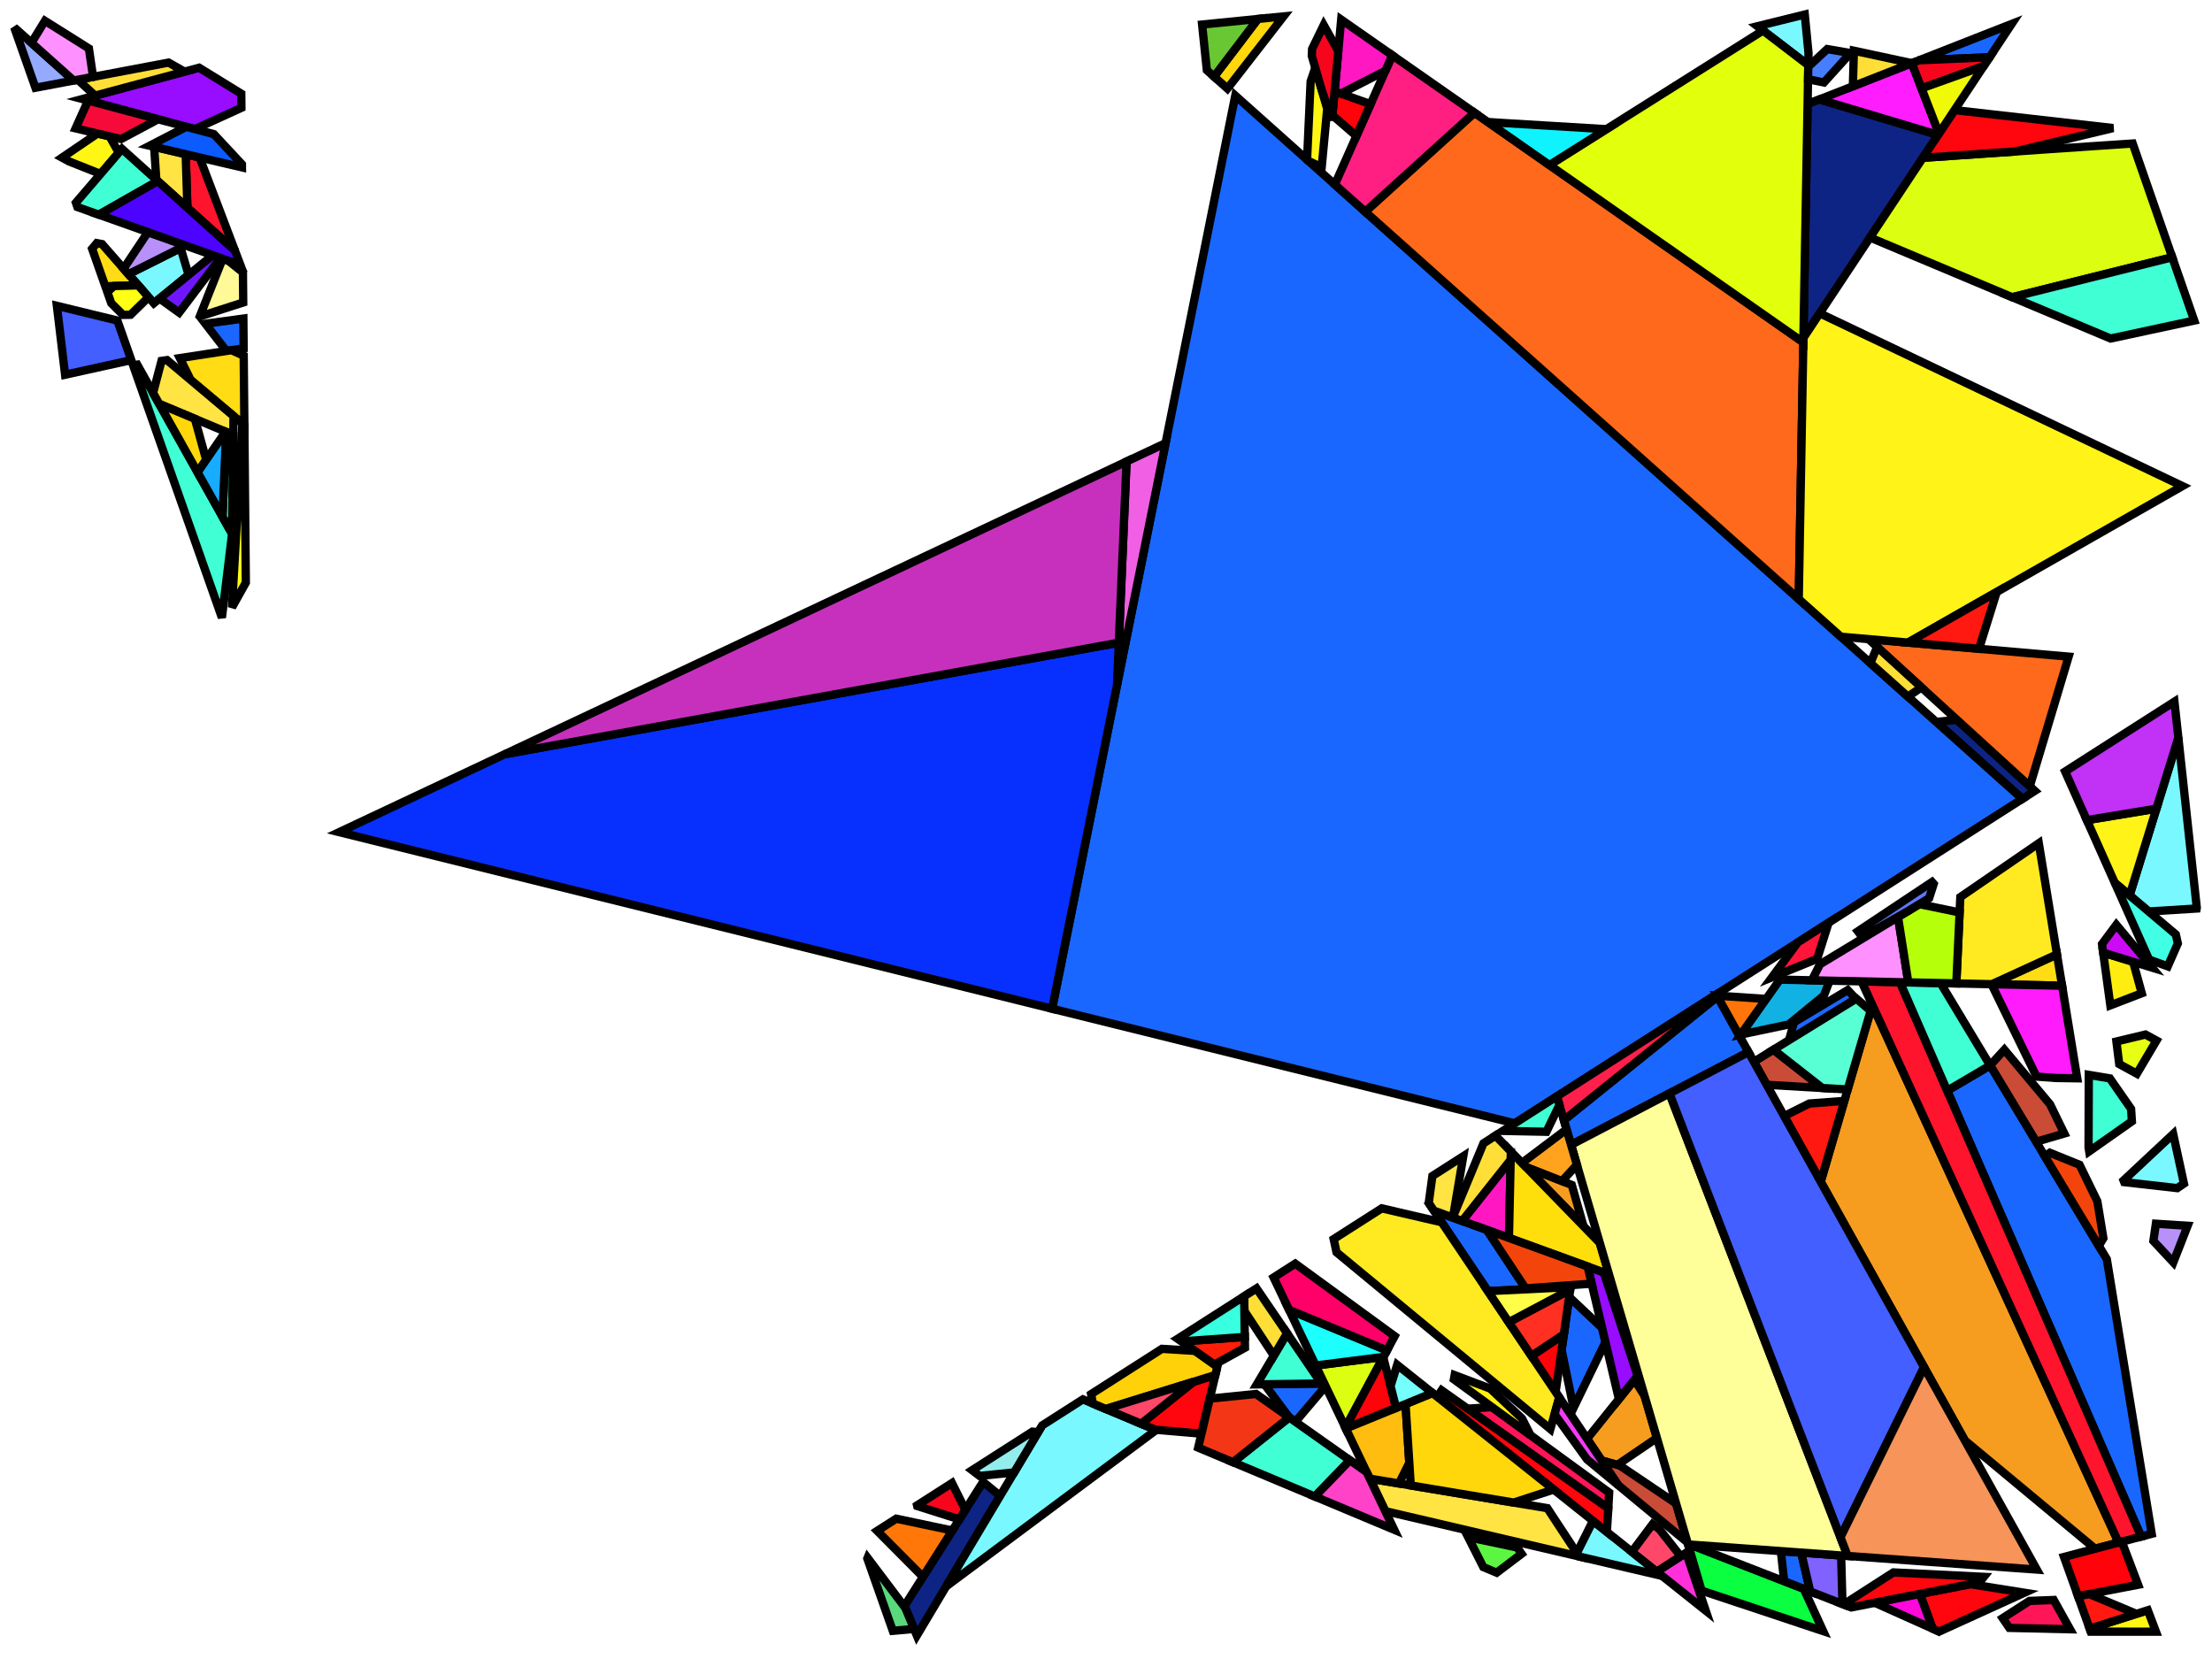 <?xml version="1.0" encoding="iso-8859-1" standalone="no"?>
<!DOCTYPE svg PUBLIC "-//W3C//DTD SVG 1.0//EN" "http://www.w3.org/TR/2001/REC-SVG-20010904/DTD/svg10.dtd">
<svg xmlns="http://www.w3.org/2000/svg" width="800" height="600">
<path style="fill:rgb(0, 0, 0);fill-opacity:0.0;fill-rule:evenodd;stroke:rgb(0, 0, 0);stroke-width:0.0;" d="M 0, 600 L 800, 600 L 800, 0 L 0, 0 z "/>
<path style="fill:rgb(14, 36, 132);fill-opacity:1.0;fill-rule:evenodd;stroke:rgb(0, 0, 0);stroke-width:3.0;" d="M 700.918, 48.793 L 652.23, 122.182 L 653.742, 37.63 L 658.02, 35.951 z "/>
<path style="fill:rgb(14, 36, 132);fill-opacity:1.0;fill-rule:evenodd;stroke:rgb(0, 0, 0);stroke-width:3.0;" d="M 735.923, 286.033 L 731.406, 288.921 L 700.253, 261.084 L 707.771, 260.343 z "/>
<path style="fill:rgb(14, 36, 132);fill-opacity:1.0;fill-rule:evenodd;stroke:rgb(0, 0, 0);stroke-width:3.0;" d="M 361.709, 541.003 L 331.581, 591.512 L 327.135, 580.822 L 355.547, 535.95 z "/>
<path style="fill:rgb(246, 157, 31);fill-opacity:1.0;fill-rule:evenodd;stroke:rgb(0, 0, 0);stroke-width:3.0;" d="M 594.772, 504.805 L 599.24, 520.063 L 584.927, 529.803 L 579.269, 528.224 L 573.983, 520.35 L 591.1, 499.015 z "/>
<path style="fill:rgb(246, 157, 31);fill-opacity:1.0;fill-rule:evenodd;stroke:rgb(0, 0, 0);stroke-width:3.0;" d="M 568.459, 428.559 L 572.701, 443.464 L 551.811, 421.986 z "/>
<path style="fill:rgb(246, 157, 31);fill-opacity:1.0;fill-rule:evenodd;stroke:rgb(0, 0, 0);stroke-width:3.0;" d="M 766.211, 557.883 L 757.733, 560.12 L 710.625, 520.969 L 658.481, 427.388 L 677.16, 363.469 z "/>
<path style="fill:rgb(220, 255, 17);fill-opacity:1.0;fill-rule:evenodd;stroke:rgb(0, 0, 0);stroke-width:3.0;" d="M 785.62, 93.048 L 727.742, 107.491 L 676.302, 85.897 L 695.427, 57.07 L 756.306, 52.902 L 771.319, 51.902 z "/>
<path style="fill:rgb(220, 255, 17);fill-opacity:1.0;fill-rule:evenodd;stroke:rgb(0, 0, 0);stroke-width:3.0;" d="M 486.588, 516.338 L 475.84, 493.855 L 500.349, 490.75 z "/>
<path style="fill:rgb(202, 76, 55);fill-opacity:1.0;fill-rule:evenodd;stroke:rgb(0, 0, 0);stroke-width:3.0;" d="M 659.054, 393.493 L 638.946, 392.329 L 634.311, 384.01 L 641.393, 379.644 z "/>
<path style="fill:rgb(202, 76, 55);fill-opacity:1.0;fill-rule:evenodd;stroke:rgb(0, 0, 0);stroke-width:3.0;" d="M 741.426, 399.38 L 746.578, 409.945 L 736.385, 412.932 L 719.74, 385.299 L 724.912, 379.659 z "/>
<path style="fill:rgb(202, 76, 55);fill-opacity:1.0;fill-rule:evenodd;stroke:rgb(0, 0, 0);stroke-width:3.0;" d="M 585.862, 530.063 L 606.178, 543.76 L 610.302, 557.844 L 585.254, 537.137 L 579.269, 528.224 z "/>
<path style="fill:rgb(26, 103, 255);fill-opacity:1.0;fill-rule:evenodd;stroke:rgb(0, 0, 0);stroke-width:3.0;" d="M 632.357, 380.503 L 568.197, 414.041 L 565.589, 405.133 L 621.16, 360.409 z "/>
<path style="fill:rgb(26, 103, 255);fill-opacity:1.0;fill-rule:evenodd;stroke:rgb(0, 0, 0);stroke-width:3.0;" d="M 731.406, 288.921 L 547.821, 406.269 L 380.511, 364.824 L 446.755, 34.576 z "/>
<path style="fill:rgb(26, 103, 255);fill-opacity:1.0;fill-rule:evenodd;stroke:rgb(0, 0, 0);stroke-width:3.0;" d="M 537.742, 444.815 L 551.962, 466.286 L 538.135, 466.961 L 518.593, 437.857 z "/>
<path style="fill:rgb(26, 103, 255);fill-opacity:1.0;fill-rule:evenodd;stroke:rgb(0, 0, 0);stroke-width:3.0;" d="M 719.548, 20.712 L 694.06, 21.801 L 727.549, 8.652 z "/>
<path style="fill:rgb(26, 103, 255);fill-opacity:1.0;fill-rule:evenodd;stroke:rgb(0, 0, 0);stroke-width:3.0;" d="M 651.43, 561.518 L 654.697, 575.583 L 645.268, 571.913 L 644.072, 560.988 z "/>
<path style="fill:rgb(26, 103, 255);fill-opacity:1.0;fill-rule:evenodd;stroke:rgb(0, 0, 0);stroke-width:3.0;" d="M 579.429, 480.277 L 580.633, 485.384 L 569.086, 509.17 L 564.779, 488.227 L 567.517, 469.058 z "/>
<path style="fill:rgb(26, 103, 255);fill-opacity:1.0;fill-rule:evenodd;stroke:rgb(0, 0, 0);stroke-width:3.0;" d="M 478.929, 501.898 L 468.499, 514.204 L 466.275, 512.633 L 457.302, 500.648 L 477.884, 500.365 z "/>
<path style="fill:rgb(26, 103, 255);fill-opacity:1.0;fill-rule:evenodd;stroke:rgb(0, 0, 0);stroke-width:3.0;" d="M 671.238, 361.249 L 647.041, 376.163 L 648.833, 369.708 L 668.26, 358.077 z "/>
<path style="fill:rgb(26, 103, 255);fill-opacity:1.0;fill-rule:evenodd;stroke:rgb(0, 0, 0);stroke-width:3.0;" d="M 761.953, 455.378 L 778.198, 554.719 L 774.37, 555.73 L 704.226, 394.465 L 719.759, 385.33 z "/>
<path style="fill:rgb(26, 103, 255);fill-opacity:1.0;fill-rule:evenodd;stroke:rgb(0, 0, 0);stroke-width:3.0;" d="M 88.117, 125.981 L 81.896, 126.933 L 74.294, 117.082 L 88.017, 115.207 z "/>
<path style="fill:rgb(255, 20, 45);fill-opacity:1.0;fill-rule:evenodd;stroke:rgb(0, 0, 0);stroke-width:3.0;" d="M 72.172, 56.945 L 84.96, 90.614 L 67.773, 75.146 L 67.155, 55.769 z "/>
<path style="fill:rgb(255, 20, 45);fill-opacity:1.0;fill-rule:evenodd;stroke:rgb(0, 0, 0);stroke-width:3.0;" d="M 687.161, 355.231 L 774.37, 555.73 L 766.211, 557.883 L 673.249, 354.93 z "/>
<path style="fill:rgb(231, 255, 19);fill-opacity:1.0;fill-rule:evenodd;stroke:rgb(0, 0, 0);stroke-width:3.0;" d="M 779.928, 376.326 L 772.819, 388.321 L 766.442, 384.834 L 765.429, 376.667 L 775.941, 374.15 z "/>
<path style="fill:rgb(121, 249, 255);fill-opacity:1.0;fill-rule:evenodd;stroke:rgb(0, 0, 0);stroke-width:3.0;" d="M 654.072, 19.191 L 653.993, 23.575 L 635.585, 9.488 L 652.719, 5.247 z "/>
<path style="fill:rgb(121, 249, 255);fill-opacity:1.0;fill-rule:evenodd;stroke:rgb(0, 0, 0);stroke-width:3.0;" d="M 68.208, 99.42 L 55.637, 109.665 L 46.449, 99.167 L 65.316, 89.693 z "/>
<path style="fill:rgb(121, 249, 255);fill-opacity:1.0;fill-rule:evenodd;stroke:rgb(0, 0, 0);stroke-width:3.0;" d="M 601.131, 569.955 L 571.094, 562.926 L 570.28, 561.686 L 576.12, 550.031 z "/>
<path style="fill:rgb(121, 249, 255);fill-opacity:1.0;fill-rule:evenodd;stroke:rgb(0, 0, 0);stroke-width:3.0;" d="M 789.85, 428.066 L 787.429, 429.703 L 768.255, 427.529 L 768.011, 426.923 L 785.963, 410.134 z "/>
<path style="fill:rgb(121, 249, 255);fill-opacity:1.0;fill-rule:evenodd;stroke:rgb(0, 0, 0);stroke-width:3.0;" d="M 794.499, 328.298 L 794.45, 328.577 L 777.091, 329.645 L 770.201, 323.821 L 787.827, 266.769 z "/>
<path style="fill:rgb(121, 249, 255);fill-opacity:1.0;fill-rule:evenodd;stroke:rgb(0, 0, 0);stroke-width:3.0;" d="M 418.122, 517.188 L 342.184, 573.737 L 376.911, 515.517 L 391.646, 506.098 z "/>
<path style="fill:rgb(255, 105, 27);fill-opacity:1.0;fill-rule:evenodd;stroke:rgb(0, 0, 0);stroke-width:3.0;" d="M 748.144, 237.488 L 734.101, 284.371 L 675.778, 231.148 z "/>
<path style="fill:rgb(255, 105, 27);fill-opacity:1.0;fill-rule:evenodd;stroke:rgb(0, 0, 0);stroke-width:3.0;" d="M 652.2, 123.818 L 650.54, 216.664 L 493.752, 76.57 L 533.263, 40.755 z "/>
<path style="fill:rgb(255, 31, 76);fill-opacity:1.0;fill-rule:evenodd;stroke:rgb(0, 0, 0);stroke-width:3.0;" d="M 621.16, 360.409 L 565.589, 405.133 L 563.068, 396.524 L 620.742, 359.658 z "/>
<path style="fill:rgb(148, 170, 255);fill-opacity:1.0;fill-rule:evenodd;stroke:rgb(0, 0, 0);stroke-width:3.0;" d="M 26.636, 29.123 L 12.823, 31.734 L 5.147, 9.919 z "/>
<path style="fill:rgb(255, 246, 19);fill-opacity:1.0;fill-rule:evenodd;stroke:rgb(0, 0, 0);stroke-width:3.0;" d="M 479.998, 39.321 L 478.01, 60.456 L 473.226, 58.229 L 472.718, 57.775 L 474.005, 29.455 L 475.685, 24.515 z "/>
<path style="fill:rgb(255, 246, 19);fill-opacity:1.0;fill-rule:evenodd;stroke:rgb(0, 0, 0);stroke-width:3.0;" d="M 39.624, 49.314 L 42.941, 55.223 L 36.365, 62.899 L 25.022, 58.405 L 22.432, 57.007 L 35.255, 48.29 z "/>
<path style="fill:rgb(255, 246, 19);fill-opacity:1.0;fill-rule:evenodd;stroke:rgb(0, 0, 0);stroke-width:3.0;" d="M 779.725, 590.122 L 756.146, 590.114 L 755.756, 589.025 L 776.784, 582.367 z "/>
<path style="fill:rgb(255, 29, 255);fill-opacity:1.0;fill-rule:evenodd;stroke:rgb(0, 0, 0);stroke-width:3.0;" d="M 701.253, 48.289 L 700.918, 48.793 L 658.02, 35.951 L 691.424, 22.835 z "/>
<path style="fill:rgb(255, 48, 217);fill-opacity:1.0;fill-rule:evenodd;stroke:rgb(0, 0, 0);stroke-width:3.0;" d="M 616.903, 582.519 L 599.173, 568.395 L 609.812, 561.575 z "/>
<path style="fill:rgb(152, 12, 255);fill-opacity:1.0;fill-rule:evenodd;stroke:rgb(0, 0, 0);stroke-width:3.0;" d="M 87.257, 33.882 L 87.305, 38.989 L 70.466, 46.683 L 29.801, 35.817 L 72.006, 24.494 z "/>
<path style="fill:rgb(152, 12, 255);fill-opacity:1.0;fill-rule:evenodd;stroke:rgb(0, 0, 0);stroke-width:3.0;" d="M 579.998, 460.168 L 592.253, 497.578 L 585.494, 506.003 L 574.192, 458.058 z "/>
<path style="fill:rgb(255, 30, 130);fill-opacity:1.0;fill-rule:evenodd;stroke:rgb(0, 0, 0);stroke-width:3.0;" d="M 533.263, 40.755 L 493.752, 76.57 L 482.755, 66.744 L 503.536, 19.994 z "/>
<path style="fill:rgb(89, 217, 124);fill-opacity:1.0;fill-rule:evenodd;stroke:rgb(0, 0, 0);stroke-width:3.0;" d="M 327.43, 581.533 L 330.588, 589.124 L 322.892, 589.808 L 313.685, 563.669 L 313.781, 563.43 z "/>
<path style="fill:rgb(255, 243, 24);fill-opacity:1.0;fill-rule:evenodd;stroke:rgb(0, 0, 0);stroke-width:3.0;" d="M 770.201, 323.821 L 764.855, 319.303 L 754.729, 296.616 L 779.886, 292.473 z "/>
<path style="fill:rgb(255, 243, 24);fill-opacity:1.0;fill-rule:evenodd;stroke:rgb(0, 0, 0);stroke-width:3.0;" d="M 789.307, 175.796 L 690.063, 232.4 L 665.769, 230.271 L 650.54, 216.664 L 652.23, 122.182 L 658.12, 113.302 z "/>
<path style="fill:rgb(255, 2, 10);fill-opacity:1.0;fill-rule:evenodd;stroke:rgb(0, 0, 0);stroke-width:3.0;" d="M 504.914, 509.195 L 486.734, 516.643 L 486.588, 516.338 L 500.273, 490.891 z "/>
<path style="fill:rgb(255, 2, 10);fill-opacity:1.0;fill-rule:evenodd;stroke:rgb(0, 0, 0);stroke-width:3.0;" d="M 773.287, 573.147 L 751.559, 577.309 L 746.467, 563.093 L 767.381, 557.574 z "/>
<path style="fill:rgb(255, 2, 10);fill-opacity:1.0;fill-rule:evenodd;stroke:rgb(0, 0, 0);stroke-width:3.0;" d="M 562.61, 503.413 L 553.86, 490.381 L 565.585, 482.583 z "/>
<path style="fill:rgb(255, 2, 10);fill-opacity:1.0;fill-rule:evenodd;stroke:rgb(0, 0, 0);stroke-width:3.0;" d="M 495.681, 37.665 L 490.557, 49.193 L 481.883, 41.679 L 482.675, 33.043 z "/>
<path style="fill:rgb(226, 255, 12);fill-opacity:1.0;fill-rule:evenodd;stroke:rgb(0, 0, 0);stroke-width:3.0;" d="M 653.993, 23.575 L 652.2, 123.818 L 560.379, 59.692 L 637.616, 11.042 z "/>
<path style="fill:rgb(255, 220, 19);fill-opacity:1.0;fill-rule:evenodd;stroke:rgb(0, 0, 0);stroke-width:3.0;" d="M 745.784, 356.5 L 720.38, 355.95 L 743.93, 345.16 z "/>
<path style="fill:rgb(255, 220, 19);fill-opacity:1.0;fill-rule:evenodd;stroke:rgb(0, 0, 0);stroke-width:3.0;" d="M 88.142, 128.649 L 88.377, 153.755 L 68.963, 137.435 L 65.042, 129.512 L 83.731, 126.652 z "/>
<path style="fill:rgb(255, 220, 19);fill-opacity:1.0;fill-rule:evenodd;stroke:rgb(0, 0, 0);stroke-width:3.0;" d="M 36.928, 88.289 L 49.993, 103.217 L 38.082, 103.524 L 33.311, 89.964 L 35.014, 87.925 z "/>
<path style="fill:rgb(65, 255, 212);fill-opacity:1.0;fill-rule:evenodd;stroke:rgb(0, 0, 0);stroke-width:3.0;" d="M 477.884, 500.365 L 454.53, 500.687 L 465.493, 482.185 z "/>
<path style="fill:rgb(65, 255, 212);fill-opacity:1.0;fill-rule:evenodd;stroke:rgb(0, 0, 0);stroke-width:3.0;" d="M 83.888, 192.968 L 83.88, 193.565 L 80.254, 223.384 L 48.135, 132.098 L 49.626, 131.87 z "/>
<path style="fill:rgb(65, 255, 212);fill-opacity:1.0;fill-rule:evenodd;stroke:rgb(0, 0, 0);stroke-width:3.0;" d="M 84.371, 157.29 L 83.888, 192.968 L 80.463, 186.86 L 81.815, 156.22 z "/>
<path style="fill:rgb(65, 255, 212);fill-opacity:1.0;fill-rule:evenodd;stroke:rgb(0, 0, 0);stroke-width:3.0;" d="M 57.066, 65.51 L 35.762, 77.642 L 28.004, 74.881 L 27.45, 73.306 L 44.115, 53.853 z "/>
<path style="fill:rgb(65, 255, 212);fill-opacity:1.0;fill-rule:evenodd;stroke:rgb(0, 0, 0);stroke-width:3.0;" d="M 488.208, 528.121 L 475.54, 541.241 L 445.934, 528.839 L 466.263, 512.625 z "/>
<path style="fill:rgb(65, 255, 212);fill-opacity:1.0;fill-rule:evenodd;stroke:rgb(0, 0, 0);stroke-width:3.0;" d="M 763.067, 390.02 L 770.738, 401.055 L 771.028, 405.546 L 755.582, 416.414 L 755.353, 415.015 L 755.442, 388.746 z "/>
<path style="fill:rgb(65, 255, 212);fill-opacity:1.0;fill-rule:evenodd;stroke:rgb(0, 0, 0);stroke-width:3.0;" d="M 701.819, 355.548 L 719.759, 385.33 L 704.226, 394.465 L 687.161, 355.231 z "/>
<path style="fill:rgb(65, 255, 212);fill-opacity:1.0;fill-rule:evenodd;stroke:rgb(0, 0, 0);stroke-width:3.0;" d="M 793.574, 115.933 L 763.335, 122.433 L 727.742, 107.491 L 785.62, 93.048 z "/>
<path style="fill:rgb(65, 255, 212);fill-opacity:1.0;fill-rule:evenodd;stroke:rgb(0, 0, 0);stroke-width:3.0;" d="M 563.978, 399.633 L 559.281, 409.322 L 543.543, 409.004 L 563.068, 396.524 z "/>
<path style="fill:rgb(110, 23, 255);fill-opacity:1.0;fill-rule:evenodd;stroke:rgb(0, 0, 0);stroke-width:3.0;" d="M 79.733, 93.292 L 64.782, 113.061 L 57.716, 107.971 L 76.946, 92.3 z "/>
<path style="fill:rgb(184, 144, 249);fill-opacity:1.0;fill-rule:evenodd;stroke:rgb(0, 0, 0);stroke-width:3.0;" d="M 64.806, 87.98 L 65.316, 89.693 L 46.449, 99.167 L 44.703, 97.173 L 53.492, 83.953 z "/>
<path style="fill:rgb(184, 144, 249);fill-opacity:1.0;fill-rule:evenodd;stroke:rgb(0, 0, 0);stroke-width:3.0;" d="M 791.187, 443.323 L 786.013, 456.535 L 778.803, 448.81 L 779.705, 442.577 z "/>
<path style="fill:rgb(255, 237, 16);fill-opacity:1.0;fill-rule:evenodd;stroke:rgb(0, 0, 0);stroke-width:3.0;" d="M 771.474, 347.857 L 774.6, 359.219 L 763.238, 363.597 L 760.636, 344.53 z "/>
<path style="fill:rgb(255, 117, 9);fill-opacity:1.0;fill-rule:evenodd;stroke:rgb(0, 0, 0);stroke-width:3.0;" d="M 638.759, 361.288 L 629.183, 374.808 L 620.987, 360.097 z "/>
<path style="fill:rgb(255, 25, 16);fill-opacity:1.0;fill-rule:evenodd;stroke:rgb(0, 0, 0);stroke-width:3.0;" d="M 772.656, 583.673 L 755.756, 589.025 L 751.559, 577.309 L 755.65, 576.526 z "/>
<path style="fill:rgb(255, 25, 16);fill-opacity:1.0;fill-rule:evenodd;stroke:rgb(0, 0, 0);stroke-width:3.0;" d="M 715.743, 234.649 L 690.063, 232.4 L 722.134, 214.108 z "/>
<path style="fill:rgb(255, 25, 16);fill-opacity:1.0;fill-rule:evenodd;stroke:rgb(0, 0, 0);stroke-width:3.0;" d="M 658.481, 427.388 L 645.256, 403.653 L 654.334, 399.113 L 667.026, 398.148 z "/>
<path style="fill:rgb(255, 21, 88);fill-opacity:1.0;fill-rule:evenodd;stroke:rgb(0, 0, 0);stroke-width:3.0;" d="M 581.982, 539.812 L 581.651, 545.509 L 530.757, 509.468 L 539.597, 508.903 z "/>
<path style="fill:rgb(255, 21, 88);fill-opacity:1.0;fill-rule:evenodd;stroke:rgb(0, 0, 0);stroke-width:3.0;" d="M 748.667, 589.241 L 726.7, 588.743 L 724.293, 585.228 L 733.972, 578.996 L 742.769, 578.656 z "/>
<path style="fill:rgb(255, 228, 67);fill-opacity:1.0;fill-rule:evenodd;stroke:rgb(0, 0, 0);stroke-width:3.0;" d="M 559.616, 545.449 L 571.094, 562.926 L 501.02, 546.528 L 495.397, 534.766 z "/>
<path style="fill:rgb(255, 228, 67);fill-opacity:1.0;fill-rule:evenodd;stroke:rgb(0, 0, 0);stroke-width:3.0;" d="M 67.155, 55.769 L 67.773, 75.146 L 56.538, 65.034 L 55.741, 53.093 z "/>
<path style="fill:rgb(255, 228, 67);fill-opacity:1.0;fill-rule:evenodd;stroke:rgb(0, 0, 0);stroke-width:3.0;" d="M 525.527, 440.001 L 525.392, 440.327 L 518.593, 437.857 L 516.723, 435.071 L 518.049, 425.3 L 529.216, 418.162 z "/>
<path style="fill:rgb(255, 228, 67);fill-opacity:1.0;fill-rule:evenodd;stroke:rgb(0, 0, 0);stroke-width:3.0;" d="M 84.463, 150.465 L 84.371, 157.29 L 57.597, 146.084 L 55.361, 142.097 L 58.414, 130.525 L 60.384, 130.224 z "/>
<path style="fill:rgb(255, 24, 194);fill-opacity:1.0;fill-rule:evenodd;stroke:rgb(0, 0, 0);stroke-width:3.0;" d="M 545.733, 447.718 L 528.817, 441.572 L 546.351, 419.47 z "/>
<path style="fill:rgb(255, 24, 194);fill-opacity:1.0;fill-rule:evenodd;stroke:rgb(0, 0, 0);stroke-width:3.0;" d="M 503.536, 19.994 L 501.041, 25.606 L 484.948, 33.85 L 482.675, 33.043 L 485.055, 7.088 z "/>
<path style="fill:rgb(255, 240, 15);fill-opacity:1.0;fill-rule:evenodd;stroke:rgb(0, 0, 0);stroke-width:3.0;" d="M 538.969, 502.208 L 550.485, 513.039 L 553.529, 519.063 L 525.818, 498.855 L 526.093, 497.339 z "/>
<path style="fill:rgb(18, 177, 228);fill-opacity:1.0;fill-rule:evenodd;stroke:rgb(0, 0, 0);stroke-width:3.0;" d="M 661.707, 354.68 L 659.656, 360.047 L 646.883, 370.516 L 629.651, 374.148 L 643.715, 354.291 z "/>
<path style="fill:rgb(148, 237, 237);fill-opacity:1.0;fill-rule:evenodd;stroke:rgb(0, 0, 0);stroke-width:3.0;" d="M 375.434, 517.992 L 366.771, 532.516 L 354.301, 533.787 L 351.571, 531.714 L 373.384, 517.771 z "/>
<path style="fill:rgb(246, 10, 57);fill-opacity:1.0;fill-rule:evenodd;stroke:rgb(0, 0, 0);stroke-width:3.0;" d="M 57.175, 43.132 L 43.794, 50.292 L 27.338, 46.434 L 31.865, 36.369 z "/>
<path style="fill:rgb(15, 243, 255);fill-opacity:1.0;fill-rule:evenodd;stroke:rgb(0, 0, 0);stroke-width:3.0;" d="M 580.965, 46.726 L 560.379, 59.692 L 538.118, 44.146 z "/>
<path style="fill:rgb(255, 21, 58);fill-opacity:1.0;fill-rule:evenodd;stroke:rgb(0, 0, 0);stroke-width:3.0;" d="M 657.291, 346.551 L 656.518, 347.065 L 640.863, 353.45 L 650.188, 340.836 L 661.345, 333.705 z "/>
<path style="fill:rgb(255, 119, 9);fill-opacity:1.0;fill-rule:evenodd;stroke:rgb(0, 0, 0);stroke-width:3.0;" d="M 344.416, 553.53 L 333.793, 570.306 L 317.254, 553.65 L 324.133, 549.252 z "/>
<path style="fill:rgb(255, 5, 13);fill-opacity:1.0;fill-rule:evenodd;stroke:rgb(0, 0, 0);stroke-width:3.0;" d="M 732.159, 576.037 L 701.309, 590.085 L 698.98, 589.043 L 694.351, 576.486 L 712.541, 572.922 z "/>
<path style="fill:rgb(255, 5, 13);fill-opacity:1.0;fill-rule:evenodd;stroke:rgb(0, 0, 0);stroke-width:3.0;" d="M 717.488, 570.29 L 715.901, 572.263 L 669.521, 581.353 L 666.74, 580.27 L 684.777, 568.686 z "/>
<path style="fill:rgb(255, 5, 13);fill-opacity:1.0;fill-rule:evenodd;stroke:rgb(0, 0, 0);stroke-width:3.0;" d="M 434.534, 518.515 L 417.898, 517.094 L 412.694, 514.915 L 431.615, 499.751 L 439.56, 497.284 z "/>
<path style="fill:rgb(255, 5, 13);fill-opacity:1.0;fill-rule:evenodd;stroke:rgb(0, 0, 0);stroke-width:3.0;" d="M 764.248, 46.316 L 728.831, 54.783 L 695.427, 57.07 L 706.872, 39.819 z "/>
<path style="fill:rgb(255, 5, 13);fill-opacity:1.0;fill-rule:evenodd;stroke:rgb(0, 0, 0);stroke-width:3.0;" d="M 581.651, 545.509 L 581.154, 554.041 L 519.81, 505.173 L 521.382, 502.829 z "/>
<path style="fill:rgb(11, 255, 65);fill-opacity:1.0;fill-rule:evenodd;stroke:rgb(0, 0, 0);stroke-width:3.0;" d="M 611.083, 558.608 L 652.377, 574.68 L 659.374, 589.919 L 615.404, 575.269 L 610.514, 558.567 z "/>
<path style="fill:rgb(255, 223, 11);fill-opacity:1.0;fill-rule:evenodd;stroke:rgb(0, 0, 0);stroke-width:3.0;" d="M 578.583, 449.512 L 581.906, 460.861 L 545.733, 447.718 L 546.417, 416.439 z "/>
<path style="fill:rgb(255, 27, 252);fill-opacity:1.0;fill-rule:evenodd;stroke:rgb(0, 0, 0);stroke-width:3.0;" d="M 745.784, 356.5 L 751.26, 389.985 L 743.495, 389.873 L 736.543, 389.365 L 720.248, 355.947 z "/>
<path style="fill:rgb(255, 223, 55);fill-opacity:1.0;fill-rule:evenodd;stroke:rgb(0, 0, 0);stroke-width:3.0;" d="M 465.493, 482.185 L 460.694, 490.284 L 450.056, 474.144 L 449.975, 468.814 L 454.437, 465.961 z "/>
<path style="fill:rgb(255, 223, 55);fill-opacity:1.0;fill-rule:evenodd;stroke:rgb(0, 0, 0);stroke-width:3.0;" d="M 691.412, 22.84 L 670.116, 31.202 L 670.48, 18.35 z "/>
<path style="fill:rgb(255, 223, 55);fill-opacity:1.0;fill-rule:evenodd;stroke:rgb(0, 0, 0);stroke-width:3.0;" d="M 546.417, 416.439 L 546.351, 419.47 L 528.817, 441.572 L 525.392, 440.327 L 536.516, 413.496 L 540.856, 410.722 z "/>
<path style="fill:rgb(255, 223, 55);fill-opacity:1.0;fill-rule:evenodd;stroke:rgb(0, 0, 0);stroke-width:3.0;" d="M 66.757, 25.902 L 34.403, 34.582 L 28.131, 28.841 L 60.961, 22.635 z "/>
<path style="fill:rgb(255, 223, 55);fill-opacity:1.0;fill-rule:evenodd;stroke:rgb(0, 0, 0);stroke-width:3.0;" d="M 694.919, 248.615 L 689.998, 251.921 L 676.453, 239.819 L 678.888, 233.986 z "/>
<path style="fill:rgb(243, 69, 11);fill-opacity:1.0;fill-rule:evenodd;stroke:rgb(0, 0, 0);stroke-width:3.0;" d="M 752.091, 421.251 L 758.533, 434.463 L 760.717, 447.818 L 759.067, 450.587 L 739.528, 418.15 L 741.353, 416.913 z "/>
<path style="fill:rgb(243, 69, 11);fill-opacity:1.0;fill-rule:evenodd;stroke:rgb(0, 0, 0);stroke-width:3.0;" d="M 574.192, 458.058 L 575.652, 464.253 L 551.749, 465.964 L 537.742, 444.815 z "/>
<path style="fill:rgb(255, 234, 33);fill-opacity:1.0;fill-rule:evenodd;stroke:rgb(0, 0, 0);stroke-width:3.0;" d="M 521.408, 442.05 L 563.934, 505.385 L 560.715, 516.851 L 483.371, 452.911 L 482.339, 448.126 L 499.726, 437.012 z "/>
<path style="fill:rgb(255, 234, 33);fill-opacity:1.0;fill-rule:evenodd;stroke:rgb(0, 0, 0);stroke-width:3.0;" d="M 743.93, 345.16 L 720.38, 355.95 L 707.53, 355.672 L 708.98, 324.442 L 737.356, 304.96 z "/>
<path style="fill:rgb(128, 98, 255);fill-opacity:1.0;fill-rule:evenodd;stroke:rgb(0, 0, 0);stroke-width:3.0;" d="M 665.874, 562.56 L 666.349, 580.118 L 654.697, 575.583 L 651.43, 561.518 z "/>
<path style="fill:rgb(88, 255, 212);fill-opacity:1.0;fill-rule:evenodd;stroke:rgb(0, 0, 0);stroke-width:3.0;" d="M 676.544, 365.577 L 668.231, 394.024 L 659.054, 393.493 L 641.393, 379.644 L 671.367, 361.169 z "/>
<path style="fill:rgb(255, 8, 220);fill-opacity:1.0;fill-rule:evenodd;stroke:rgb(0, 0, 0);stroke-width:3.0;" d="M 698.98, 589.043 L 678.062, 579.679 L 694.351, 576.486 z "/>
<path style="fill:rgb(255, 249, 152);fill-opacity:1.0;fill-rule:evenodd;stroke:rgb(0, 0, 0);stroke-width:3.0;" d="M 82.614, 94.318 L 87.861, 98.519 L 87.962, 109.397 L 72.26, 114.446 L 72.25, 114.435 L 80.532, 93.577 z "/>
<path style="fill:rgb(243, 55, 22);fill-opacity:1.0;fill-rule:evenodd;stroke:rgb(0, 0, 0);stroke-width:3.0;" d="M 466.263, 512.625 L 445.934, 528.839 L 433.339, 523.563 L 437.536, 505.835 L 454.252, 504.144 z "/>
<path style="fill:rgb(255, 255, 154);fill-opacity:1.0;fill-rule:evenodd;stroke:rgb(0, 0, 0);stroke-width:3.0;" d="M 668.226, 562.73 L 610.514, 558.567 L 568.197, 414.041 L 603.779, 395.442 z "/>
<path style="fill:rgb(67, 95, 255);fill-opacity:1.0;fill-rule:evenodd;stroke:rgb(0, 0, 0);stroke-width:3.0;" d="M 695.864, 494.477 L 665.627, 555.983 L 603.779, 395.442 L 632.357, 380.503 z "/>
<path style="fill:rgb(67, 95, 255);fill-opacity:1.0;fill-rule:evenodd;stroke:rgb(0, 0, 0);stroke-width:3.0;" d="M 42.446, 115.929 L 47.482, 130.241 L 23.541, 135.519 L 20.568, 110.605 z "/>
<path style="fill:rgb(255, 144, 255);fill-opacity:1.0;fill-rule:evenodd;stroke:rgb(0, 0, 0);stroke-width:3.0;" d="M 32.156, 17.535 L 33.651, 27.797 L 26.636, 29.123 L 11.375, 15.485 L 16.248, 7.54 z "/>
<path style="fill:rgb(255, 144, 255);fill-opacity:1.0;fill-rule:evenodd;stroke:rgb(0, 0, 0);stroke-width:3.0;" d="M 690.163, 355.296 L 655.278, 354.541 L 658.211, 348.754 L 686.446, 331.669 z "/>
<path style="fill:rgb(182, 255, 10);fill-opacity:1.0;fill-rule:evenodd;stroke:rgb(0, 0, 0);stroke-width:3.0;" d="M 708.722, 329.999 L 707.53, 355.672 L 690.163, 355.296 L 686.446, 331.669 L 694.171, 326.994 z "/>
<path style="fill:rgb(255, 189, 15);fill-opacity:1.0;fill-rule:evenodd;stroke:rgb(0, 0, 0);stroke-width:3.0;" d="M 509.695, 529.032 L 505.953, 536.522 L 495.397, 534.766 L 486.734, 516.643 L 508.328, 507.796 z "/>
<path style="fill:rgb(255, 215, 10);fill-opacity:1.0;fill-rule:evenodd;stroke:rgb(0, 0, 0);stroke-width:3.0;" d="M 443.911, 32.035 L 439.085, 27.723 L 454.933, 6.86 L 464.189, 5.934 z "/>
<path style="fill:rgb(255, 215, 10);fill-opacity:1.0;fill-rule:evenodd;stroke:rgb(0, 0, 0);stroke-width:3.0;" d="M 70.484, 151.478 L 74.568, 166.301 L 71.462, 170.809 L 57.597, 146.084 z "/>
<path style="fill:rgb(255, 215, 10);fill-opacity:1.0;fill-rule:evenodd;stroke:rgb(0, 0, 0);stroke-width:3.0;" d="M 561.915, 538.714 L 547.451, 543.426 L 510.223, 537.232 L 508.328, 507.796 L 518.085, 503.798 z "/>
<path style="fill:rgb(255, 209, 8);fill-opacity:1.0;fill-rule:evenodd;stroke:rgb(0, 0, 0);stroke-width:3.0;" d="M 432.191, 488.565 L 440.273, 494.272 L 439.56, 497.284 L 399.959, 509.58 L 395.259, 507.611 L 394.609, 504.204 L 420.233, 487.824 z "/>
<path style="fill:rgb(70, 126, 255);fill-opacity:1.0;fill-rule:evenodd;stroke:rgb(0, 0, 0);stroke-width:3.0;" d="M 669.255, 19.197 L 659.655, 29.832 L 653.902, 28.682 L 653.983, 24.131 L 660.85, 17.75 z "/>
<path style="fill:rgb(64, 255, 228);fill-opacity:1.0;fill-rule:evenodd;stroke:rgb(0, 0, 0);stroke-width:3.0;" d="M 786.918, 337.952 L 787.646, 341.215 L 783.988, 349.5 L 777.236, 347.04 L 764.855, 319.303 z "/>
<path style="fill:rgb(105, 199, 51);fill-opacity:1.0;fill-rule:evenodd;stroke:rgb(0, 0, 0);stroke-width:3.0;" d="M 439.085, 27.723 L 436.476, 25.392 L 434.752, 8.879 L 454.933, 6.86 z "/>
<path style="fill:rgb(255, 72, 105);fill-opacity:1.0;fill-rule:evenodd;stroke:rgb(0, 0, 0);stroke-width:3.0;" d="M 600.152, 553.061 L 607.831, 562.845 L 599.173, 568.395 L 590.188, 561.238 L 597.671, 551.252 z "/>
<path style="fill:rgb(255, 72, 105);fill-opacity:1.0;fill-rule:evenodd;stroke:rgb(0, 0, 0);stroke-width:3.0;" d="M 412.694, 514.915 L 399.959, 509.58 L 431.615, 499.751 z "/>
<path style="fill:rgb(23, 172, 255);fill-opacity:1.0;fill-rule:evenodd;stroke:rgb(0, 0, 0);stroke-width:3.0;" d="M 81.815, 156.22 L 80.463, 186.86 L 71.462, 170.809 L 81.58, 156.122 z "/>
<path style="fill:rgb(246, 5, 29);fill-opacity:1.0;fill-rule:evenodd;stroke:rgb(0, 0, 0);stroke-width:3.0;" d="M 717.437, 23.893 L 694.948, 31.961 L 691.424, 22.835 L 694.06, 21.801 L 719.548, 20.712 z "/>
<path style="fill:rgb(246, 5, 29);fill-opacity:1.0;fill-rule:evenodd;stroke:rgb(0, 0, 0);stroke-width:3.0;" d="M 484.012, 18.464 L 481.723, 43.429 L 477.995, 32.443 L 474.425, 20.193 L 474.539, 17.7 L 478.737, 9.07 z "/>
<path style="fill:rgb(246, 5, 29);fill-opacity:1.0;fill-rule:evenodd;stroke:rgb(0, 0, 0);stroke-width:3.0;" d="M 349.134, 546.079 L 346.964, 549.506 L 331.721, 544.67 L 331.667, 544.437 L 344.299, 536.362 z "/>
<path style="fill:rgb(11, 91, 255);fill-opacity:1.0;fill-rule:evenodd;stroke:rgb(0, 0, 0);stroke-width:3.0;" d="M 77.347, 48.521 L 87.496, 59.426 L 87.506, 60.54 L 54.107, 52.71 L 67.383, 45.859 z "/>
<path style="fill:rgb(240, 249, 7);fill-opacity:1.0;fill-rule:evenodd;stroke:rgb(0, 0, 0);stroke-width:3.0;" d="M 701.253, 48.289 L 694.948, 31.961 L 717.437, 23.893 z "/>
<path style="fill:rgb(194, 49, 246);fill-opacity:1.0;fill-rule:evenodd;stroke:rgb(0, 0, 0);stroke-width:3.0;" d="M 787.827, 266.769 L 779.886, 292.473 L 754.729, 296.616 L 746.88, 279.03 L 786.416, 253.758 z "/>
<path style="fill:rgb(243, 59, 243);fill-opacity:1.0;fill-rule:evenodd;stroke:rgb(0, 0, 0);stroke-width:3.0;" d="M 585.254, 537.137 L 573.989, 527.824 L 562.219, 511.495 L 563.934, 505.385 z "/>
<path style="fill:rgb(92, 246, 66);fill-opacity:1.0;fill-rule:evenodd;stroke:rgb(0, 0, 0);stroke-width:3.0;" d="M 548.717, 559.676 L 550.305, 561.964 L 541.289, 568.784 L 536.456, 566.759 L 530.98, 555.939 z "/>
<path style="fill:rgb(255, 255, 20);fill-opacity:1.0;fill-rule:evenodd;stroke:rgb(0, 0, 0);stroke-width:3.0;" d="M 53.731, 107.488 L 47.215, 113.836 L 44.476, 113.881 L 40.23, 109.631 L 38.822, 105.628 L 41.22, 103.443 L 49.993, 103.217 z "/>
<path style="fill:rgb(255, 255, 20);fill-opacity:1.0;fill-rule:evenodd;stroke:rgb(0, 0, 0);stroke-width:3.0;" d="M 88.377, 153.755 L 88.909, 210.698 L 83.903, 219.665 L 87.65, 153.144 z "/>
<path style="fill:rgb(240, 95, 228);fill-opacity:1.0;fill-rule:evenodd;stroke:rgb(0, 0, 0);stroke-width:3.0;" d="M 403.979, 247.827 L 407.425, 166.913 L 421.543, 160.267 z "/>
<path style="fill:rgb(246, 148, 89);fill-opacity:1.0;fill-rule:evenodd;stroke:rgb(0, 0, 0);stroke-width:3.0;" d="M 736.645, 567.664 L 668.226, 562.73 L 665.627, 555.983 L 695.864, 494.477 z "/>
<path style="fill:rgb(7, 48, 255);fill-opacity:1.0;fill-rule:evenodd;stroke:rgb(0, 0, 0);stroke-width:3.0;" d="M 403.979, 247.827 L 380.511, 364.824 L 122.674, 300.953 L 182.513, 272.785 L 404.635, 232.433 z "/>
<path style="fill:rgb(199, 48, 189);fill-opacity:1.0;fill-rule:evenodd;stroke:rgb(0, 0, 0);stroke-width:3.0;" d="M 404.635, 232.433 L 182.513, 272.785 L 407.425, 166.913 z "/>
<path style="fill:rgb(76, 3, 255);fill-opacity:1.0;fill-rule:evenodd;stroke:rgb(0, 0, 0);stroke-width:3.0;" d="M 84.96, 90.614 L 86.953, 95.862 L 35.762, 77.642 L 57.066, 65.51 z "/>
<path style="fill:rgb(255, 66, 199);fill-opacity:1.0;fill-rule:evenodd;stroke:rgb(0, 0, 0);stroke-width:3.0;" d="M 494.266, 532.399 L 504.24, 553.264 L 475.54, 541.241 L 488.208, 528.121 z "/>
<path style="fill:rgb(28, 255, 252);fill-opacity:1.0;fill-rule:evenodd;stroke:rgb(0, 0, 0);stroke-width:3.0;" d="M 501.615, 488.396 L 500.349, 490.75 L 475.84, 493.855 L 466.211, 473.714 z "/>
<path style="fill:rgb(255, 0, 105);fill-opacity:1.0;fill-rule:evenodd;stroke:rgb(0, 0, 0);stroke-width:3.0;" d="M 504.392, 483.231 L 501.615, 488.396 L 466.211, 473.714 L 460.616, 462.012 L 468.437, 457.012 z "/>
<path style="fill:rgb(202, 11, 243);fill-opacity:1.0;fill-rule:evenodd;stroke:rgb(0, 0, 0);stroke-width:3.0;" d="M 778.332, 349.962 L 760.636, 344.53 L 760.214, 341.439 L 765.391, 334.478 z "/>
<path style="fill:rgb(255, 47, 34);fill-opacity:1.0;fill-rule:evenodd;stroke:rgb(0, 0, 0);stroke-width:3.0;" d="M 565.585, 482.583 L 553.86, 490.381 L 545.666, 478.177 L 567.897, 466.397 z "/>
<path style="fill:rgb(255, 255, 71);fill-opacity:1.0;fill-rule:evenodd;stroke:rgb(0, 0, 0);stroke-width:3.0;" d="M 567.897, 466.397 L 545.666, 478.177 L 538.135, 466.961 L 568.024, 465.502 z "/>
<path style="fill:rgb(255, 163, 31);fill-opacity:1.0;fill-rule:evenodd;stroke:rgb(0, 0, 0);stroke-width:3.0;" d="M 570.316, 421.279 L 564.904, 427.155 L 551.811, 421.986 L 550.443, 420.579 L 566.56, 408.45 z "/>
<path style="fill:rgb(94, 119, 255);fill-opacity:1.0;fill-rule:evenodd;stroke:rgb(0, 0, 0);stroke-width:3.0;" d="M 699.353, 319.667 L 697.694, 324.862 L 689.622, 329.746 L 673.528, 338.903 L 671.928, 336.816 L 698.745, 318.98 z "/>
<path style="fill:rgb(255, 30, 8);fill-opacity:1.0;fill-rule:evenodd;stroke:rgb(0, 0, 0);stroke-width:3.0;" d="M 450.26, 487.422 L 439.223, 493.531 L 427.357, 485.151 L 450.2, 483.515 z "/>
<path style="fill:rgb(55, 255, 223);fill-opacity:1.0;fill-rule:evenodd;stroke:rgb(0, 0, 0);stroke-width:3.0;" d="M 450.2, 483.515 L 427.357, 485.151 L 425.959, 484.164 L 449.975, 468.814 z "/>
<path style="fill:rgb(117, 255, 252);fill-opacity:1.0;fill-rule:evenodd;stroke:rgb(0, 0, 0);stroke-width:3.0;" d="M 518.085, 503.798 L 504.914, 509.195 L 502.914, 501.307 L 505.303, 493.616 z "/>
</svg>